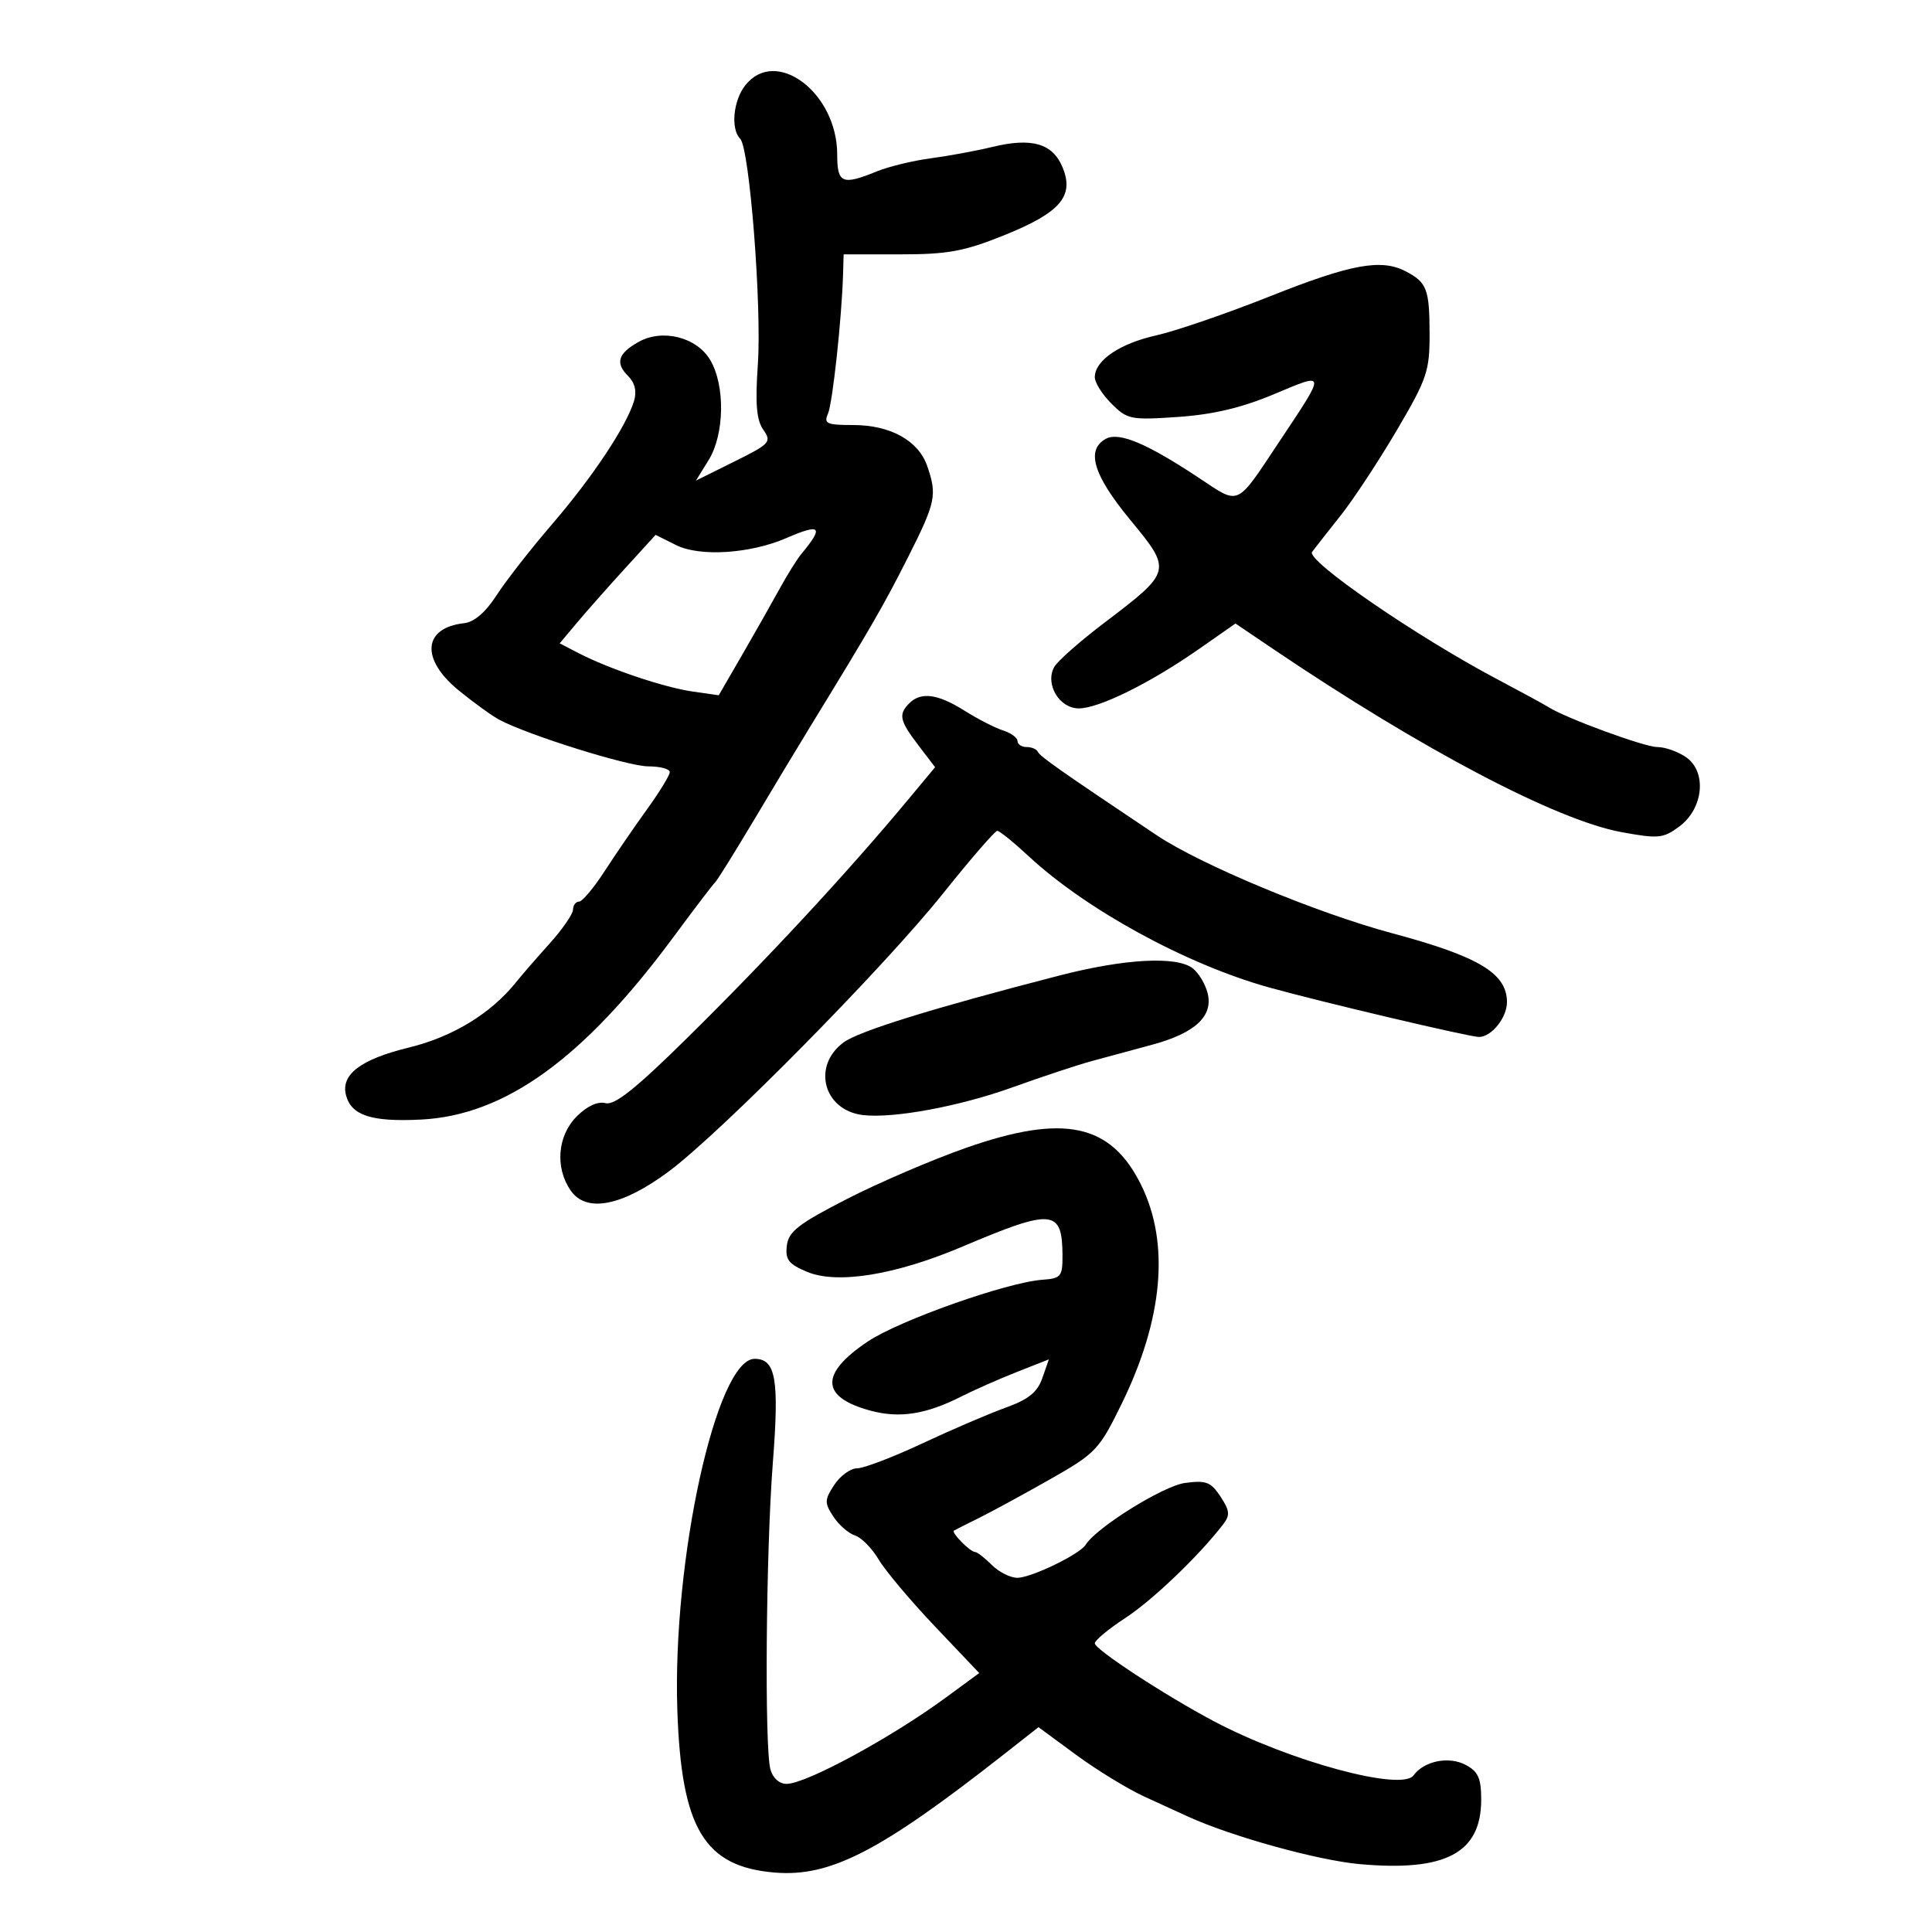 <svg xmlns="http://www.w3.org/2000/svg" width="300" height="300" viewBox="0 0 300 300" version="1.1">
	<path d="M 115.750 13.217 C 113.858 15.585, 113.426 20.019, 114.938 21.550 C 116.389 23.019, 118.304 47.538, 117.677 56.611 C 117.257 62.700, 117.468 65.223, 118.526 66.733 C 119.850 68.624, 119.580 68.920, 114.001 71.684 L 108.069 74.625 110.034 71.444 C 112.507 67.444, 112.630 59.875, 110.288 55.910 C 108.180 52.342, 102.861 51.003, 99.138 53.103 C 95.959 54.895, 95.509 56.367, 97.524 58.381 C 98.584 59.441, 98.904 60.766, 98.457 62.247 C 97.267 66.187, 92.023 74.082, 85.769 81.348 C 82.436 85.221, 78.534 90.214, 77.099 92.445 C 75.408 95.071, 73.638 96.595, 72.075 96.768 C 65.660 97.481, 65.276 102.353, 71.250 107.224 C 73.588 109.130, 76.427 111.179, 77.560 111.778 C 82.099 114.178, 97.524 119, 100.660 119 C 102.497 119, 104 119.401, 104 119.891 C 104 120.381, 102.420 122.968, 100.489 125.641 C 98.558 128.313, 95.594 132.637, 93.903 135.250 C 92.212 137.863, 90.417 140, 89.914 140 C 89.411 140, 88.990 140.563, 88.977 141.250 C 88.964 141.938, 87.334 144.299, 85.354 146.499 C 83.374 148.698, 81.022 151.410, 80.127 152.526 C 76.226 157.390, 70.285 161.008, 63.479 162.666 C 56.004 164.488, 52.887 166.853, 53.728 170.066 C 54.551 173.214, 57.696 174.234, 65.382 173.846 C 78.443 173.186, 90.625 164.376, 104.576 145.500 C 107.829 141.100, 110.742 137.275, 111.051 137 C 111.360 136.725, 114.026 132.450, 116.976 127.500 C 119.925 122.550, 123.992 115.800, 126.013 112.500 C 135.270 97.388, 137.225 94, 140.986 86.553 C 145.305 78.002, 145.545 76.861, 143.971 72.348 C 142.597 68.405, 138.246 66, 132.489 66 C 128.381 66, 127.884 65.779, 128.562 64.250 C 129.283 62.626, 130.713 49.390, 130.913 42.496 L 131 39.493 139.769 39.496 C 147.164 39.499, 149.690 39.037, 155.880 36.547 C 164.650 33.018, 166.850 30.467, 164.992 25.981 C 163.453 22.266, 160.228 21.329, 154.091 22.815 C 151.566 23.427, 147.250 24.224, 144.500 24.587 C 141.750 24.949, 137.983 25.866, 136.128 26.623 C 130.775 28.809, 130 28.476, 130 23.986 C 130 14.417, 120.517 7.250, 115.750 13.217 M 197.279 45.981 C 190.558 48.655, 182.581 51.398, 179.553 52.076 C 173.849 53.352, 170 55.974, 170 58.584 C 170 59.413, 171.166 61.257, 172.591 62.682 C 175.048 65.139, 175.585 65.246, 182.931 64.742 C 188.370 64.369, 192.806 63.317, 197.818 61.212 C 206.006 57.772, 205.981 57.567, 198.702 68.500 C 191.833 78.816, 192.601 78.469, 186.133 74.184 C 178.025 68.812, 173.722 67.016, 171.687 68.155 C 168.595 69.886, 169.776 73.781, 175.496 80.716 C 182.023 88.630, 182.001 88.718, 171.487 96.698 C 167.720 99.556, 164.220 102.643, 163.708 103.557 C 162.229 106.200, 164.473 110, 167.512 110 C 170.645 110, 178.597 106.071, 186.171 100.781 L 191.843 96.820 197.671 100.758 C 220.778 116.369, 241.664 127.353, 251.770 129.209 C 257.528 130.266, 258.263 130.195, 260.770 128.331 C 264.513 125.548, 265.075 119.867, 261.832 117.595 C 260.580 116.718, 258.560 116, 257.345 116 C 255.351 116, 243.085 111.496, 240.421 109.786 C 239.827 109.405, 236.227 107.446, 232.421 105.433 C 219.894 98.807, 202.754 87.013, 203.741 85.699 C 204.237 85.039, 206.248 82.475, 208.212 80 C 210.175 77.525, 214.080 71.592, 216.891 66.816 C 221.591 58.827, 221.999 57.625, 221.985 51.816 C 221.968 44.909, 221.571 43.863, 218.316 42.150 C 214.497 40.140, 209.819 40.992, 197.279 45.981 M 122.119 83.546 C 116.513 85.979, 108.681 86.486, 105.006 84.653 L 101.803 83.055 97.039 88.277 C 94.418 91.150, 91.067 94.940, 89.590 96.700 L 86.906 99.900 89.872 101.434 C 94.590 103.874, 103.148 106.753, 107.554 107.382 L 111.607 107.961 115.216 101.730 C 117.200 98.304, 119.809 93.700, 121.014 91.500 C 122.218 89.300, 123.764 86.825, 124.449 86 C 127.969 81.764, 127.460 81.227, 122.119 83.546 M 141.200 109.200 C 139.474 110.926, 139.683 111.895, 142.601 115.721 L 145.202 119.132 140.887 124.316 C 131.541 135.542, 119.146 148.910, 106.735 161.148 C 98.727 169.044, 95.442 171.667, 94.024 171.296 C 92.824 170.982, 91.161 171.748, 89.556 173.353 C 86.549 176.360, 86.152 181.344, 88.636 184.891 C 91.068 188.363, 96.582 187.291, 103.790 181.945 C 111.883 175.943, 137.192 150.301, 146.425 138.750 C 150.711 133.387, 154.507 129.006, 154.859 129.012 C 155.212 129.019, 157.397 130.787, 159.716 132.941 C 168.669 141.257, 184.172 149.728, 197 153.313 C 205.023 155.556, 228.302 161.047, 229.679 161.022 C 231.625 160.986, 234 158.008, 234 155.603 C 234 151.144, 229.617 148.515, 216.178 144.914 C 204.472 141.777, 186.459 134.278, 179.596 129.686 C 164.712 119.725, 161.481 117.457, 161.167 116.750 C 160.983 116.338, 160.196 116, 159.417 116 C 158.637 116, 158 115.580, 158 115.067 C 158 114.554, 156.988 113.814, 155.750 113.421 C 154.512 113.029, 151.821 111.649, 149.770 110.354 C 145.634 107.744, 143.009 107.391, 141.200 109.200 M 164.500 151.480 C 144.875 156.544, 133.384 160.104, 131 161.858 C 126.035 165.512, 127.871 172.421, 134 173.146 C 138.732 173.705, 149 171.800, 157.242 168.833 C 161.784 167.199, 167.300 165.371, 169.500 164.771 C 171.700 164.171, 175.908 163.032, 178.850 162.240 C 185.567 160.432, 188.417 157.798, 187.520 154.225 C 187.161 152.794, 186.110 151.048, 185.184 150.344 C 182.667 148.430, 174.602 148.874, 164.500 151.480 M 150 178.240 C 144.775 180.071, 136.450 183.646, 131.500 186.183 C 123.986 190.035, 122.447 191.230, 122.181 193.421 C 121.917 195.596, 122.453 196.291, 125.312 197.486 C 130.019 199.453, 139.049 197.984, 149.500 193.550 C 163.491 187.615, 164.955 187.752, 164.983 195 C 164.995 198.208, 164.736 198.518, 161.879 198.719 C 156.389 199.105, 139.658 205.020, 134.743 208.313 C 127.258 213.328, 127.413 216.957, 135.200 219.054 C 139.678 220.260, 143.789 219.622, 149.201 216.883 C 151.236 215.853, 155.144 214.126, 157.884 213.046 L 162.868 211.081 161.854 213.988 C 161.087 216.188, 159.705 217.304, 156.170 218.575 C 153.602 219.499, 147.779 221.997, 143.231 224.127 C 138.684 226.257, 134.123 228, 133.096 228 C 132.070 228, 130.472 229.157, 129.546 230.570 C 128.018 232.902, 128.005 233.358, 129.404 235.494 C 130.253 236.789, 131.761 238.107, 132.757 238.423 C 133.753 238.739, 135.405 240.415, 136.428 242.148 C 137.452 243.881, 141.387 248.559, 145.172 252.544 L 152.054 259.790 146.822 263.630 C 138.344 269.854, 125.154 277, 122.145 277 C 121.008 277, 119.989 276.089, 119.630 274.750 C 118.696 271.265, 118.936 240.910, 120.005 227.152 C 121.016 214.150, 120.466 211, 117.180 211 C 111.258 211, 104.396 242.168, 105.176 265.529 C 105.791 283.952, 109.348 289.873, 120.342 290.773 C 128.937 291.476, 136.691 287.475, 155.798 272.479 L 161.257 268.194 167.096 272.492 C 170.307 274.856, 175.087 277.778, 177.717 278.985 C 180.348 280.192, 183.400 281.589, 184.500 282.090 C 191.327 285.195, 204.604 288.870, 211.121 289.458 C 224.479 290.665, 230 287.737, 230 279.446 C 230 276.142, 229.534 275.088, 227.619 274.064 C 224.996 272.660, 221.139 273.428, 219.491 275.682 C 217.645 278.205, 200.221 273.481, 188.500 267.279 C 180.937 263.277, 170 256.121, 170 255.175 C 170 254.714, 172.137 252.940, 174.750 251.233 C 178.972 248.474, 186.094 241.662, 189.888 236.755 C 191.035 235.271, 190.979 234.617, 189.518 232.387 C 188.033 230.121, 187.282 229.833, 184.005 230.273 C 180.631 230.725, 170.232 237.197, 168.578 239.874 C 167.664 241.353, 160.116 245, 157.969 245 C 156.886 245, 155.100 244.100, 154 243 C 152.900 241.900, 151.743 241, 151.429 241 C 150.665 241, 147.661 237.968, 148.131 237.673 C 148.334 237.545, 150.075 236.665, 152 235.716 C 153.925 234.767, 158.875 232.075, 163 229.734 C 170.174 225.661, 170.659 225.151, 174.168 217.988 C 180.618 204.818, 181.665 193.039, 177.189 183.986 C 172.479 174.459, 165.183 172.917, 150 178.240" stroke="none" fill="black" fill-rule="evenodd"/>
</svg>